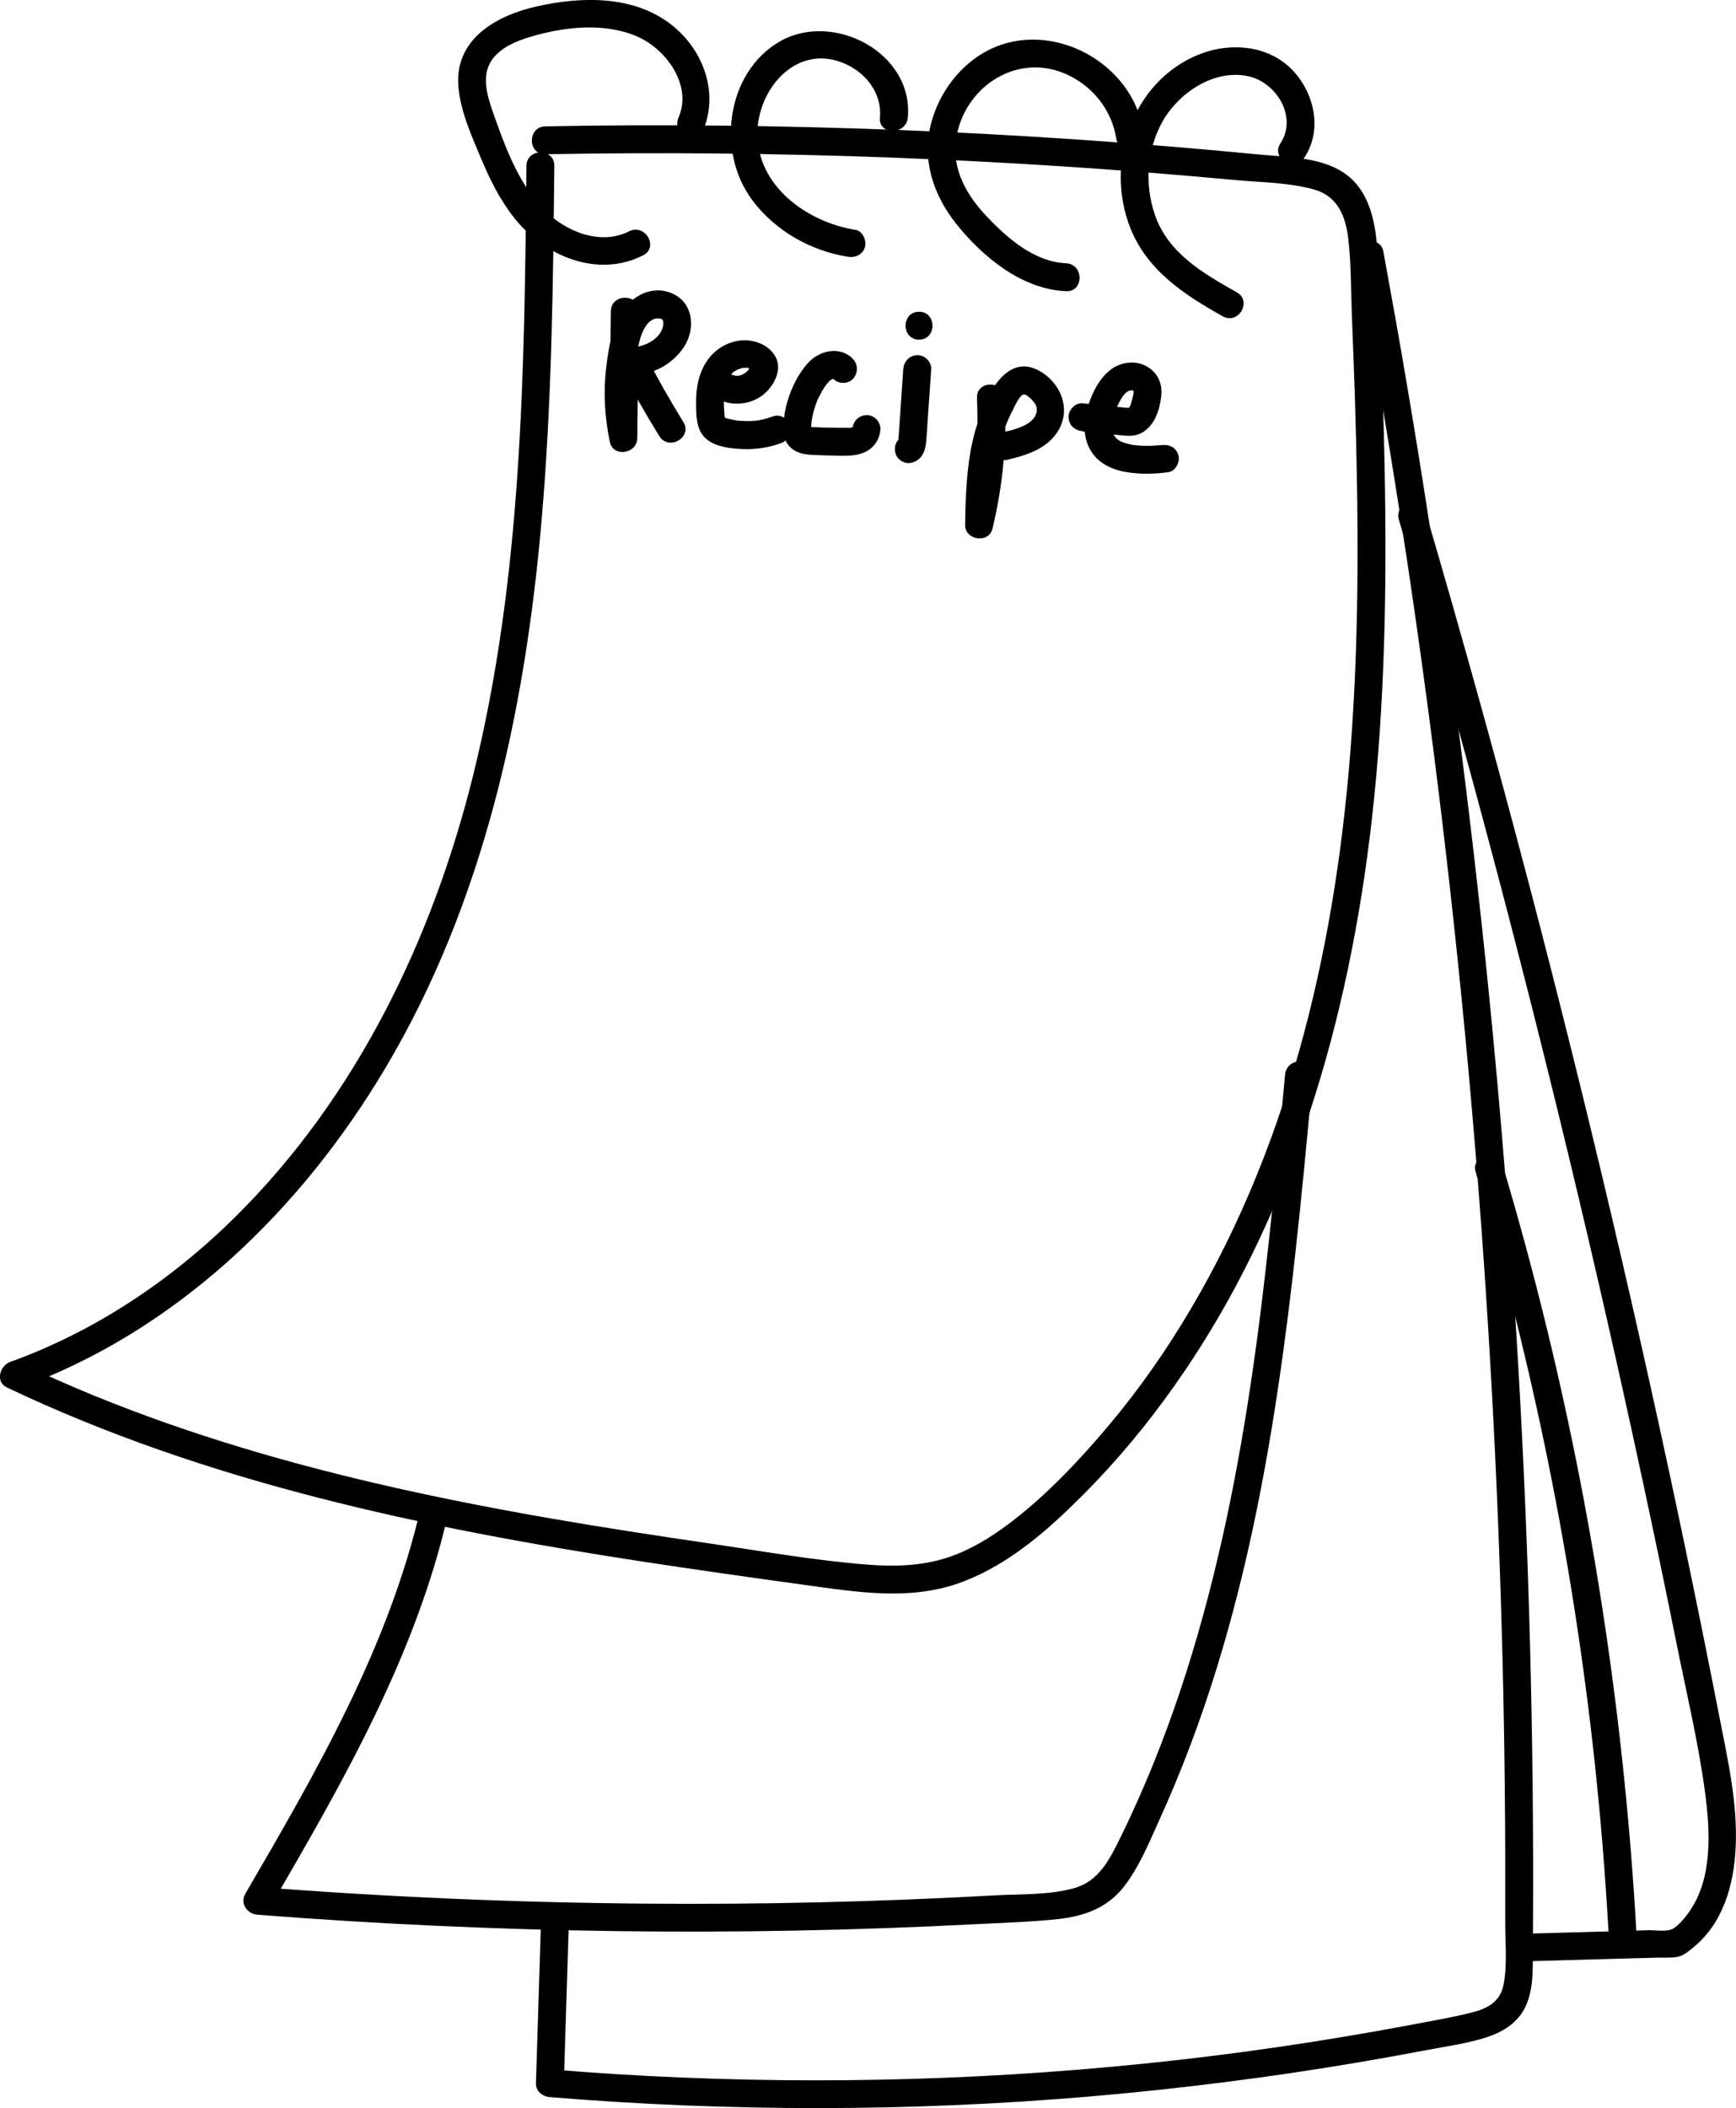<?xml version="1.0" encoding="UTF-8"?><svg id="Calque_2" xmlns="http://www.w3.org/2000/svg" viewBox="0 0 186.87 226.87"><defs><style>.cls-1{stroke-width:0px;}</style></defs><g id="Calque_1-2"><path class="cls-1" d="m56.67,17.85c-.22,21.98-.43,44.26-5.77,65.71-4.39,17.62-12.57,34.54-25.59,47.42-6.89,6.81-15.08,12.3-24.22,15.59-1.1.4-1.62,2.14-.36,2.74,21.44,10.21,44.8,15.11,68.14,18.7,5.87.9,11.75,1.73,17.63,2.54s11.64,1.78,17.18-.34c4.99-1.91,9.09-5.52,12.82-9.25s6.98-7.66,9.96-11.88c12.62-17.86,18.79-39.46,21.22-60.98,1.41-12.48,1.61-25.07,1.37-37.62-.12-6.33-.36-12.66-.62-18.99-.19-4.64.27-11.11-4.76-13.45-2.53-1.18-5.6-1.16-8.33-1.43-3.12-.3-6.24-.58-9.37-.84-6.41-.53-12.84-.97-19.26-1.32-12.85-.69-25.73-1.01-38.6-.96-3.14.01-6.27.05-9.41.11-1.93.03-1.93,3.03,0,3,24.75-.45,49.52.47,74.17,2.77,2.8.26,5.84.26,8.57,1.02,2.5.7,3.39,2.8,3.68,5.21.34,2.74.29,5.56.4,8.31.12,3,.23,6,.33,9.01.38,12.15.49,24.34-.38,36.47-1.52,21.4-6.31,42.93-17.33,61.55-2.57,4.35-5.47,8.51-8.72,12.38s-6.83,7.67-10.88,10.71c-2.01,1.51-4.22,2.84-6.63,3.62-2.78.89-5.69.96-8.58.73-5.72-.45-11.44-1.47-17.11-2.3-22.48-3.27-45.11-7.3-66.23-15.94-2.61-1.07-5.19-2.22-7.74-3.43l-.36,2.74c17.05-6.14,30.51-19.2,39.65-34.6,10.57-17.81,14.97-38.32,16.75-58.76,1.11-12.72,1.25-25.49,1.38-38.24.02-1.93-2.98-1.93-3,0h0Z"/><path class="cls-1" d="m45.3,162.21c-3.45,15-11.21,28.41-18.89,41.59-.61,1.04.19,2.17,1.3,2.26,25.64,2,51.4,2.36,77.09,1.03,3.02-.16,6.08-.24,9.09-.56,2.82-.31,5.3-1.19,7.09-3.49,1.64-2.1,2.7-4.71,3.79-7.12,1.22-2.67,2.34-5.39,3.38-8.14,4.05-10.74,6.71-21.96,8.61-33.27,2.16-12.87,3.38-25.87,4.57-38.86.18-1.92-2.83-1.91-3,0-2.04,22.33-4.15,44.94-11.29,66.33-1.79,5.34-3.89,10.58-6.37,15.64-1.18,2.39-2.33,4.85-5.11,5.6s-5.75.6-8.53.76c-12.43.69-24.88.99-37.32.89-14.01-.11-28.02-.71-41.99-1.8l1.3,2.26c7.8-13.39,15.69-27.06,19.19-42.3.43-1.88-2.46-2.68-2.89-.8h0Z"/><path class="cls-1" d="m58.21,207.6l-.52,16.59c-.03.86.71,1.44,1.5,1.5,19.34,1.59,38.8,1.58,58.14-.07,9.72-.83,19.4-2.06,29.02-3.69,2.39-.41,4.78-.84,7.16-1.29,2.15-.41,4.39-.71,6.48-1.38,1.76-.56,3.38-1.56,4.2-3.27.88-1.83.8-3.91.81-5.89.16-19.61-.28-39.23-1.33-58.81-1.05-19.66-2.7-39.3-4.96-58.86-2.24-19.45-5.07-38.84-8.49-58.12-.43-2.41-.87-4.83-1.31-7.24-.35-1.9-3.24-1.09-2.89.8,3.5,18.91,6.45,37.92,8.8,57.01,2.35,19.06,4.13,38.19,5.33,57.35,1.2,19.16,1.83,38.37,1.88,57.57,0,2.37,0,4.74,0,7.11-.01,2.17.24,4.54-.18,6.68-.39,1.98-1.92,2.64-3.72,3.07-2.18.52-4.4.9-6.61,1.32-9.4,1.76-18.88,3.14-28.4,4.11-18.9,1.93-37.96,2.3-56.92,1.12-2.34-.15-4.68-.32-7.01-.51l1.5,1.5.52-16.59c.06-1.93-2.94-1.93-3,0h0Z"/><path class="cls-1" d="m164.71,211.06l9.29-.26,4.4-.12c.7-.02,1.47.05,2.16-.08.64-.13,1.16-.57,1.65-.97,3.25-2.59,4.42-6.74,4.62-10.74.24-4.74-.83-9.43-1.73-14.04-1.19-6.08-2.42-12.16-3.68-18.22-5-23.95-10.61-47.77-16.82-71.43-3.52-13.41-7.23-26.77-11.13-40.07-.54-1.85-3.44-1.06-2.89.8,6.7,22.85,12.84,45.86,18.41,69.02,2.75,11.42,5.35,22.87,7.82,34.35,1.27,5.9,2.5,11.81,3.69,17.72,1.06,5.27,2.33,10.56,3.04,15.89.56,4.18.84,9.31-1.77,12.92-.43.59-1.21,1.58-1.9,1.83-.65.23-1.75.05-2.45.07l-2.45.07-10.27.29c-1.93.05-1.93,3.05,0,3h0Z"/><path class="cls-1" d="m176.13,207.61c-1.25-21.72-4.44-43.34-9.58-64.48-1.45-5.97-3.06-11.9-4.81-17.79-.55-1.85-3.45-1.06-2.89.8,6.16,20.68,10.47,41.9,12.79,63.35.65,6.03,1.15,12.08,1.49,18.13.11,1.92,3.11,1.93,3,0h0Z"/><path class="cls-1" d="m67.73,24.89c-3.18,1.61-7-.04-9.29-2.44-2.68-2.82-4.11-6.76-5.38-10.38-.62-1.77-1.29-3.98-.08-5.66.93-1.3,2.55-1.97,4.03-2.42,3.61-1.09,7.9-1.6,11.47-.11,3.17,1.32,6.09,5.26,4.56,8.78-.76,1.75,1.82,3.28,2.59,1.51,1.81-4.14.11-8.79-3.36-11.51-4.09-3.2-9.73-3.05-14.54-1.96-4.39,1-8.86,3.56-8.38,8.71.24,2.62,1.4,5.18,2.41,7.59s2.08,4.55,3.65,6.52c3.24,4.06,8.92,6.44,13.82,3.96,1.72-.87.21-3.46-1.51-2.59h0Z"/><path class="cls-1" d="m92.05,24.73c-5.18-.83-10.59-4.72-10.52-10.44.05-4.7,4.11-9.48,9.09-7.57,2.46.94,4.34,3.22,4.1,5.93-.18,1.92,2.83,1.91,3,0,.64-6.99-8.08-11.51-13.81-8.17s-6.86,11.86-2.89,17.12c2.46,3.25,6.23,5.39,10.24,6.03.81.13,1.6-.21,1.85-1.05.2-.71-.25-1.72-1.05-1.85h0Z"/><path class="cls-1" d="m114.76,28.33c-3.4-.14-6.29-2.66-8.53-5.02-2.11-2.22-3.74-5-3.34-8.16.71-5.58,6.33-9.5,11.69-7.25,2.96,1.24,5.11,3.9,5.59,7.07.12.81,1.13,1.24,1.85,1.05.86-.23,1.17-1.05,1.05-1.85-1.1-7.4-9.82-12.15-16.56-8.83-3.12,1.53-5.45,4.65-6.3,8-.99,3.93.26,7.65,2.73,10.76,2.86,3.57,7.07,7.04,11.82,7.24,1.93.08,1.93-2.92,0-3h0Z"/><path class="cls-1" d="m133.12,31.45c-3.6-2.02-7.4-4.22-8.81-8.35-1.12-3.28-.87-7.03.85-10.06s5.52-5.65,9.23-4.83c3.05.67,5.29,4.41,3.44,7.22-1.07,1.62,1.53,3.12,2.59,1.51,1.92-2.91,1.1-6.75-1.14-9.23-2.6-2.87-6.83-3.22-10.27-1.83-7.14,2.89-10.11,11.68-7.34,18.65,1.83,4.6,5.8,7.18,9.95,9.51,1.69.95,3.2-1.64,1.51-2.59h0Z"/><path class="cls-1" d="m65.75,33.49c-.05,4.56-.11,9.12-.16,13.68l2.95-.4c-.44-2.1-.55-4.24-.37-6.37.09-1.02.26-2.03.5-3.02.2-.84.43-1.77.97-2.46.37-.47.85-.71,1.32-.64.1.01.27,0,.38.18.07.11.08.38.05.57-.26,1.42-1.95,2.29-3.26,2.33-1.17.04-1.82,1.24-1.3,2.26,1.28,2.49,2.66,4.93,4.14,7.31,1.01,1.64,3.61.13,2.59-1.51-1.47-2.38-2.85-4.82-4.14-7.31l-1.3,2.26c2.18-.07,4.21-1.13,5.45-2.95s1.17-4.52-.88-5.67-4.27-.18-5.52,1.49-1.66,4.16-1.91,6.27c-.33,2.69-.17,5.41.39,8.06.35,1.69,2.93,1.26,2.95-.4.05-4.56.11-9.12.16-13.68.02-1.93-2.98-1.93-3,0h0Z"/><path class="cls-1" d="m76,41.99c1.72,1.9,4.84,1.94,6.6.08.94-1,1.61-2.55.79-3.83-.66-1.02-1.84-1.55-3.02-1.62-.99-.05-2.07.28-2.89.84-.98.67-1.63,1.58-2.05,2.69-.4,1.04-.51,2.2-.5,3.31.01,1.21.01,2.66.9,3.59.99,1.04,2.78,1.22,4.13,1.28s2.79-.16,4.09-.63c.74-.27,1.31-1.03,1.05-1.85-.23-.72-1.05-1.33-1.85-1.05-.42.15-.84.27-1.27.37-.2.04-.41.08-.62.11.29-.04-.01,0-.08,0-.16.02-.32.03-.49.03-.42.02-.84,0-1.25-.03-.09,0-.18-.02-.28-.03.3.03,0,0-.08-.02-.25-.04-.5-.1-.75-.16-.08-.02-.16-.04-.25-.07l-.11-.03c-.16-.06-.15-.05.03.02-.03,0-.2-.11-.2-.11,0,.01.2.18.04.01.26.28.03-.1.09.1.06.23-.02-.13-.02-.15-.08-.28-.01.02,0,.06-.03-.1-.02-.24-.03-.35-.06-.82-.11-1.68.02-2.49-.05.33.02-.09.05-.21.04-.2.09-.4.16-.59.02-.08.05-.15.08-.23.12-.37-.15.25.04-.09.1-.18.2-.35.3-.53.2-.33-.17.14-.02,0,.06-.05.11-.13.16-.18.05-.05.22-.28.29-.27l-.15.11c.05-.04.11-.08.17-.11.06-.04.11-.07.17-.1s.12-.06.18-.1c.06-.03.12-.06.18-.09-.19.08-.23.1-.13.06.14-.02.29-.09.43-.13.05-.01.35-.04.09-.02s.05,0,.09,0c.08,0,.33.05.38,0-.09.07-.35-.07-.03,0,.04.01.25.09.27.08-.02.02-.33-.18-.1-.04.06.03.14.1.2.12.16.04-.24-.25-.04-.03.04.05.09.09.14.14.19.19-.03-.05-.07-.13-.06-.15.02-.3-.02-.43,0,.03-.07.23-.07.23.08-.17.09-.2.04-.1-.02.05-.05.1-.08.15-.04.08-.1.16-.15.24-.06.09-.04.06.07-.08-.04.04-.07.09-.11.13-.06.07-.13.13-.2.2-.24.25.24-.14-.05.04-.06.04-.12.08-.19.12-.06.04-.13.07-.2.11.17-.07.2-.08.1-.04-.09.03-.18.06-.27.09-.1.03-.39.16-.05.03-.11.04-.47.06-.58,0l.17.02c-.06,0-.11-.02-.17-.03-.1-.02-.31-.04-.39-.12.02.02.3.15.04.01-.1-.06-.2-.11-.3-.17-.31-.18.13.14-.02-.01-.09-.1-.2-.19-.29-.29-.53-.58-1.59-.58-2.12,0-.57.62-.56,1.5,0,2.12h0Z"/><path class="cls-1" d="m91.81,38.63c-1.36-1.43-3.58-.93-4.8.4-1.07,1.16-1.82,2.7-2.26,4.21-.23.79-.37,1.62-.43,2.45-.07.91.09,1.82.78,2.47.65.61,1.53.76,2.39.8s1.7.06,2.56.08c1.05.02,2.12.06,3.09-.4s1.58-1.41,1.63-2.47c.03-.78-.71-1.54-1.5-1.5-.84.04-1.46.66-1.5,1.5.04-.22.05-.24,0-.08.09-.19.09-.21,0-.06.12-.15.13-.17.02-.05.16-.11.17-.12.03-.03-.14.07-.13.07.03,0-.09.03-.18.06-.27.07-.32.09.14.02-.16.02-.78-.01-1.55,0-2.33-.02-.43-.01-.85-.03-1.28-.04-.18,0-.36-.02-.54-.03-.33,0,.26.08-.04,0-.09-.02-.54-.18-.14-.02-.14-.09-.12-.07.06.05.08.08.13.17.16.27-.04-.17-.04-.16,0,.03,0-.08,0-.17,0-.25,0-.16.02-.31.03-.47,0-.07.01-.14.02-.21-.02.17-.02.16,0-.01.03-.18.06-.37.1-.55.07-.34.16-.68.27-1.01.05-.15.1-.31.16-.46.03-.09.07-.17.1-.26-.06.14-.06.14.01-.02.15-.31.3-.62.48-.93s.36-.58.56-.85c-.2.27.14-.14.18-.19.06-.06.12-.12.19-.18-.12.09-.14.1-.05.04.08-.05.47-.22.13-.11.07-.03.14-.05.22-.06-.21.02-.23.02-.06.01.17,0,.15,0-.06-.03.07.01.15.03.22.05-.19-.09-.21-.09-.06,0-.15-.13-.17-.13-.05-.02.54.57,1.58.59,2.12,0s.58-1.51,0-2.12h0Z"/><path class="cls-1" d="m97.23,39.72c-.1,1.47-.2,2.93-.3,4.4l-.15,2.2c-.02.34-.06.68-.07,1.02,0,.31.11-.21,0,.06-.05.16-.04.15.04-.05.14-.15.14-.17.02-.06-.61.5-.56,1.61,0,2.12.64.59,1.48.54,2.12,0,.72-.6.79-1.54.85-2.41l.16-2.37.34-4.91c.05-.78-.73-1.53-1.5-1.5-.86.04-1.44.66-1.5,1.5h0Z"/><path class="cls-1" d="m98.93,36.55c1.93,0,1.93-3,0-3s-1.93,3,0,3h0Z"/><path class="cls-1" d="m105.16,42.82c.21,4.46-.19,8.91-1.23,13.25l2.95.4c.05-4.13.14-8.59,2.13-12.32.19-.36.73-1.64,1.21-1.71.22-.03.68.41.82.55.26.26.54.6.56.99.09,1.81-2.71,2.32-3.96,2.61-1.88.44-1.08,3.33.8,2.89,2.18-.51,4.54-1.28,5.63-3.41s.17-4.61-1.83-5.94c-4.78-3.16-7.25,5.32-7.79,8.56-.43,2.58-.53,5.18-.56,7.79-.02,1.67,2.55,2.06,2.95.4,1.1-4.59,1.56-9.33,1.33-14.05-.09-1.92-3.09-1.93-3,0h0Z"/><path class="cls-1" d="m116.5,46.43l3.83.38c.69.07,1.38.18,2.06-.02s1.21-.65,1.62-1.22c.63-.86.95-2.18,1.01-3.23.08-1.44-.74-2.66-2.09-3.14-1.07-.38-2.35-.15-3.26.5s-1.59,1.65-2.06,2.71c-.98,2.19-1.43,4.85.33,6.79.84.92,2.12,1.42,3.33,1.61,1.52.24,3,.22,4.52,0,.78-.11,1.27-1.14,1.05-1.85-.28-.86-1.01-1.16-1.85-1.05.19-.03-.08,0-.1,0-.11.01-.22.02-.33.03-.25.02-.5.03-.75.04-.47.01-.95,0-1.42-.05.02,0-.52-.06-.26-.02.2.02-.08-.01-.13-.02-.17-.03-.35-.06-.52-.11s-.34-.09-.51-.15c-.07-.02-.34-.14-.07-.01-.1-.04-.2-.09-.29-.14-.08-.04-.15-.08-.22-.13-.04-.02-.25-.18-.11-.07s-.06-.06-.09-.09c-.06-.06-.12-.13-.18-.19-.15-.14.13.27-.04-.07-.04-.08-.09-.16-.13-.23.03.05.09.27,0,0-.03-.1-.06-.21-.09-.31-.01-.05-.06-.32-.03-.12s0-.08,0-.13c0-.2,0-.4.01-.6,0-.06.05-.29,0,0,.02-.09.03-.18.05-.27.05-.23.11-.45.17-.68.05-.18.12-.35.18-.53.03-.09.07-.17.1-.26-.02.06-.11.24.01-.02.18-.37.35-.73.58-1.07.05-.07.1-.15.15-.22-.04.05-.17.19.02,0,.12-.13.24-.26.38-.37-.22.17.15-.07.24-.11-.27.15-.13.05-.04.03.14-.02.36,0,.05-.03.07,0,.17,0,.23,0,.12,0,.22.07-.06-.02.07.02.15.04.22.05.26.06,0,.01-.05-.03.21.17,0-.03-.03-.05.05.05.1.1.16.15-.33-.3-.01-.08-.05-.03-.06-.13-.06-.11,0,.05l-.02-.11c0,.1,0,.2,0,.3.01-.24,0,0,0,.05-.04.2-.09.39-.14.59-.05.18-.1.35-.15.52-.01.04-.1.29-.03.11s-.06.11-.08.15c-.04.07-.09.13-.12.2.12-.24.04-.06-.06.04.06-.06.24-.12.03-.04.15-.06.35-.06.07-.05-.51,0-1.03-.09-1.53-.14l-3.49-.35c-.78-.08-1.53.75-1.5,1.5.04.88.66,1.42,1.5,1.5h0Z"/></g></svg>